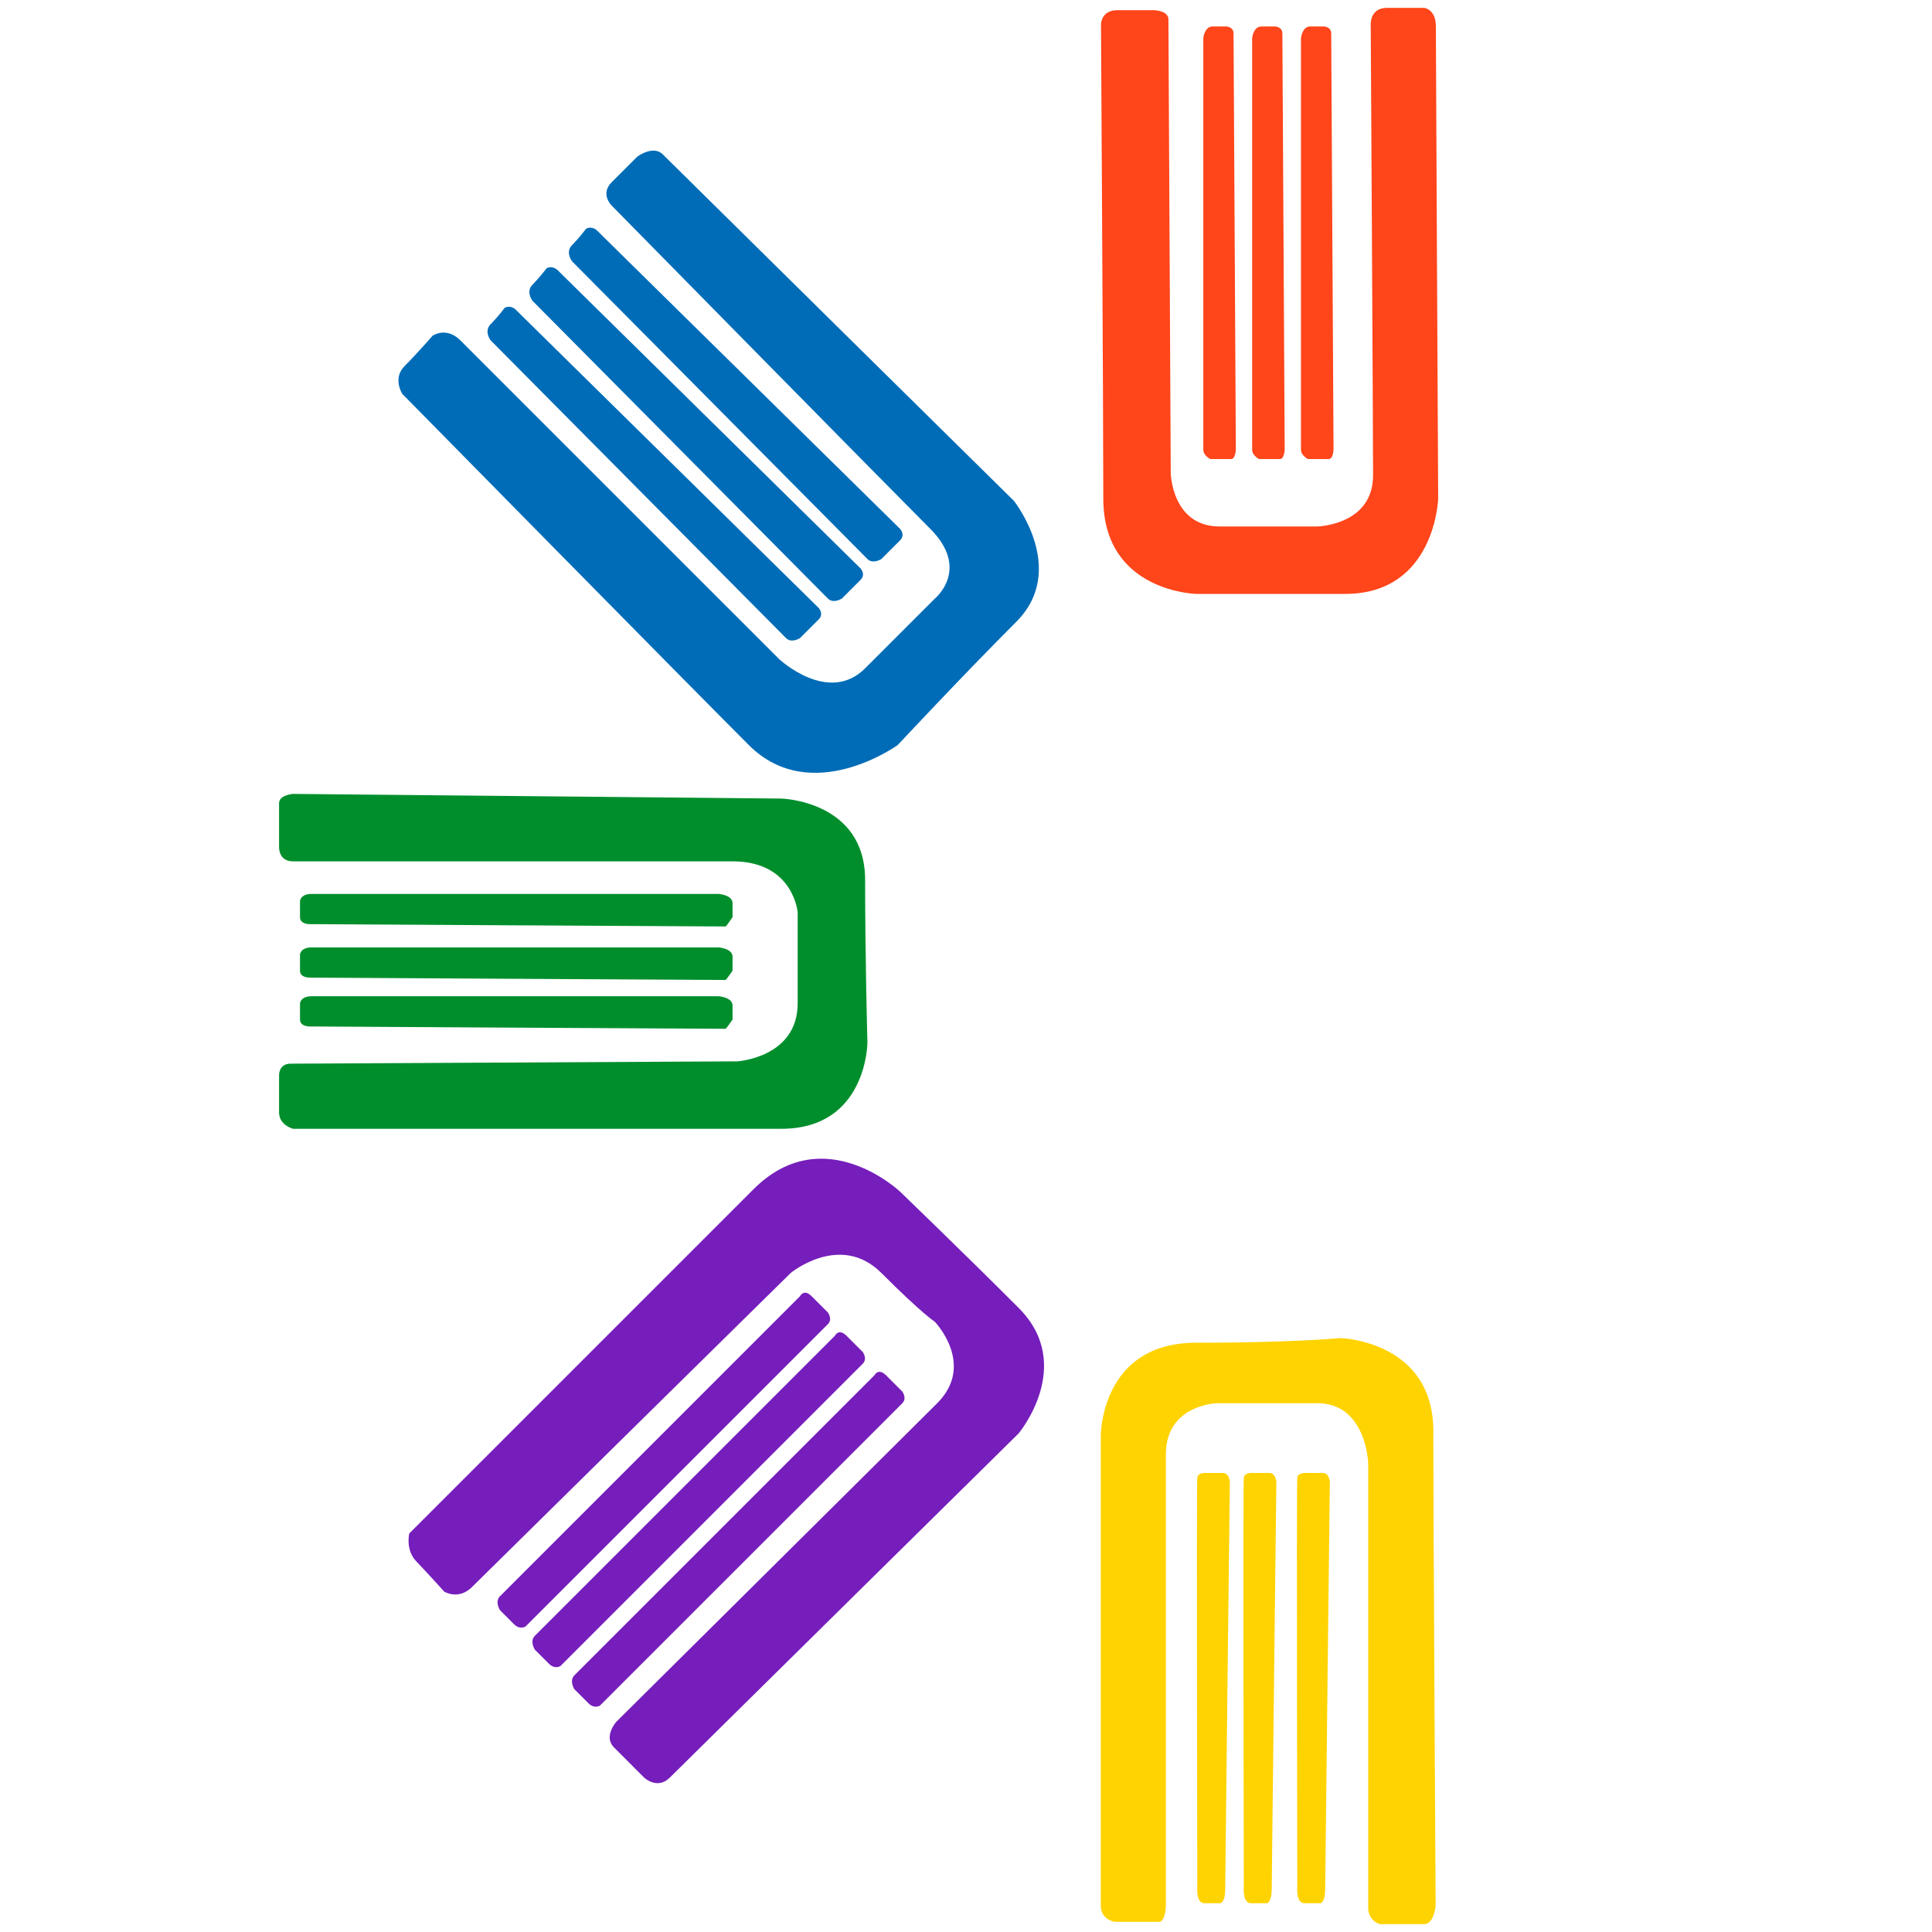 <svg xmlns="http://www.w3.org/2000/svg" width="100" height="100" viewBox="0 0 1000 1000">
  <defs>
    <style>
      .cls-1 {
        fill: #ffd300;
      }

      .cls-1, .cls-2, .cls-3, .cls-4, .cls-5 {
        fill-rule: evenodd;
      }

      .cls-2 {
        fill: #751ebb;
      }

      .cls-3 {
        fill: #008e2c;
      }

      .cls-4 {
        fill: #006cb7;
      }

      .cls-5 {
        fill: #ff451a;
      }
    </style>
  </defs>
  <g id="Mesa_de_trabajo_1" data-name="Mesa de trabajo 1">
    <g id="Logo">
      <g id="LibroAmarillo">
        <path id="LibroAmarillo_-_interior" data-name="LibroAmarillo - interior" class="cls-1" d="M671.476,976.67s-0.755,8.426,3.611,8.426h8.427s2.407-.474,2.407-7.223,2.407-210.649,2.407-210.649-0.153-4.815-3.611-4.815h-8.426s-4.366-.474-4.815,2.407S671.476,976.67,671.476,976.67Zm-51.759,0s-0.756,8.426,3.611,8.426h8.426s2.407-.474,2.407-7.223,2.408-210.649,2.408-210.649-0.154-4.815-3.611-4.815h-8.426s-4.367-.474-4.815,2.407S619.717,976.67,619.717,976.67Zm24.074,0s-0.756,8.426,3.611,8.426h8.426s2.407-.474,2.407-7.223,2.408-210.649,2.408-210.649-0.154-4.815-3.611-4.815h-8.426s-4.367-.474-4.815,2.407S643.791,976.67,643.791,976.67Z"/>
        <path id="LibroAmarillo_-_exterior" data-name="LibroAmarillo - exterior" class="cls-1" d="M603.463,986.3s-0.153,8.426-3.611,8.426h-22.87s-7.222-1.075-7.222-8.426V743.15S569.606,695,619.112,695s74.63-2.407,74.63-2.407,48.148,1.331,48.148,48.148,1.2,245.557,1.2,245.557-0.756,9.63-6.019,9.63h-22.87a8.655,8.655,0,0,1-6.019-8.426V757.594s-0.755-31.3-26.481-31.3h-51.76s-26.482.729-26.482,26.481V986.3Z"/>
      </g>
      <g id="LibroVioleta">
        <path id="LibroVioleta_-_interior" data-name="LibroVioleta - interior" class="cls-2" d="M258.8,833.428s-2.863-4.36,0-7.222L414.077,670.927s1.953-4.066,6.019,0l8.426,8.426s2.554,3.464,0,6.018L272.039,841.854s-2.862,1.953-6.018-1.2S258.8,833.428,258.8,833.428Zm1.2-9.63L415.281,668.519M260,823.8L415.281,668.519M276.854,853.891s-2.862-4.36,0-7.222L432.133,691.39s1.953-4.066,6.018,0l8.426,8.426s2.555,3.464,0,6.019L290.1,862.317s-2.862,1.953-6.019-1.2Zm20.463,20.463s-2.862-4.36,0-7.222L452.6,711.853s1.953-4.066,6.019,0l8.425,8.426s2.555,3.464,0,6.019L310.558,882.78s-2.862,1.953-6.018-1.2Z"/>
        <path id="LibroVioleta_-_exterior" data-name="LibroVioleta - exterior" class="cls-2" d="M211.854,793.705s-2.131,8.448,3.611,14.445c6.774,7.075,14.444,15.648,14.444,15.648s7.37,4.668,14.445-2.407,164.908-162.5,164.908-162.5,25.707-21.238,46.945,0,27.685,25.278,27.685,25.278,21.238,22.1,1.2,42.13S318.984,891.206,318.984,891.206s-6.793,7.651-1.2,13.241L333.429,920.1s6.793,6.448,13.24,0S527.226,741.946,527.226,741.946s29.638-35.362,0-65-61.389-60.185-61.389-60.185-39.55-37.488-75.834-1.2Z"/>
      </g>
      <g id="LibroVerde">
        <path id="LibroVerde_-_exterior" data-name="LibroVerde - exterior" class="cls-3" d="M151.668,445.833c-7.485,0-7.222-7.222-7.222-7.222V415.74c0-4.3,7.222-4.815,7.222-4.815l252.78,2.408s43.333,1.122,43.333,42.13,1.2,84.259,1.2,84.259-0.263,44.538-44.537,44.538H151.668s-7.222-1.888-7.222-8.426v-19.26s-0.263-6.018,6.018-6.018,231.113-1.2,231.113-1.2,31.3-1.888,31.3-30.093V472.314s-2.068-26.481-33.7-26.481h-227.5Z"/>
        <path id="LibroVerde_-_interior" data-name="LibroVerde - interior" class="cls-3" d="M174.539,462.685H371.947s7.223,0.52,7.223,4.815v7.222s-3.273,4.815-3.612,4.815c-7.561,0-214.26-1.2-214.26-1.2s-6.019.52-6.019-3.611V466.3s0.339-3.611,6.019-3.611h13.241Zm0,52.963H371.947s7.223,0.52,7.223,4.815v7.222s-3.273,4.815-3.612,4.815c-7.561,0-214.26-1.2-214.26-1.2s-6.019.52-6.019-3.611v-8.426s0.339-3.611,6.019-3.611h13.241Zm0-25.278H371.947s7.223,0.52,7.223,4.815v7.222s-3.273,4.815-3.612,4.815c-7.561,0-214.26-1.2-214.26-1.2s-6.019.52-6.019-3.611v-8.426s0.339-3.611,6.019-3.611h13.241Z"/>
      </g>
      <g id="LibroAzul">
        <path id="LibroAzul_-_exterior" data-name="LibroAzul - exterior" class="cls-4" d="M316.577,106.386s-6.094-5.944,0-12.037l13.241-13.241s8.236-6.207,13.24-1.2S524.819,259.258,524.819,259.258s28.212,35.583,1.2,62.593-61.389,63.8-61.389,63.8-44.726,32.312-77.037,0-179.354-181.76-179.354-181.76-5.227-8.013,1.2-14.445,14.445-15.648,14.445-15.648,7.033-5,14.444,2.407L403.244,341.11s25.467,23.885,44.537,4.815l36.111-36.112s18.584-15.12-2.407-36.111S316.577,106.386,316.577,106.386Z"/>
        <path id="LibroAzul_-_interior" data-name="LibroAzul - interior" class="cls-4" d="M253.984,176.2s-3.686-4.74,0-8.425a90.258,90.258,0,0,0,7.222-8.426s2.935-1.88,6.018,1.2S423.707,314.628,423.707,314.628s2.935,3.084,0,6.019l-9.63,9.629s-4.4,2.821-7.222,0S253.984,176.2,253.984,176.2Zm42.129-40.926s-3.685-4.74,0-8.426a90.033,90.033,0,0,0,7.223-8.426s2.935-1.88,6.018,1.2S465.837,273.7,465.837,273.7s2.935,3.084,0,6.019l-9.63,9.629s-4.4,2.821-7.222,0S296.113,135.275,296.113,135.275ZM275.65,155.738s-3.685-4.74,0-8.426a90.033,90.033,0,0,0,7.223-8.426s2.934-1.88,6.018,1.2S445.374,294.165,445.374,294.165s2.935,3.084,0,6.019l-9.63,9.629s-4.4,2.821-7.222,0S275.65,155.738,275.65,155.738Z"/>
      </g>
      <g id="LibroNaranja">
        <path id="LibroNaranja_-_exterior" data-name="LibroNaranja - exterior" class="cls-5" d="M709.493,13.7s-1.087-9.63,8.426-9.63h19.26S743.2,4.7,743.2,13.7s1.2,244.354,1.2,244.354-1.489,49.352-48.148,49.352H619.215s-48.148-.98-48.148-49.352-1.2-245.557-1.2-245.557,0.116-7.222,8.426-7.222h19.259s7.222,0.224,7.222,4.815,1.2,234.724,1.2,234.724,0.518,27.685,25.278,27.685h50.556s28.889-.579,28.889-26.481S709.493,13.7,709.493,13.7Z"/>
        <path id="LibroNaranja_-_interior" data-name="LibroNaranja - interior" class="cls-5" d="M622.826,19.719s0.582-6.019,4.815-6.019h7.222s3.611,0.232,3.611,3.611,1.2,215.465,1.2,215.465-0.22,4.815-2.407,4.815H626.437s-3.611-1.774-3.611-4.815V19.719Zm25.278,0s0.582-6.019,4.815-6.019h7.222s3.611,0.232,3.611,3.611,1.2,215.465,1.2,215.465-0.221,4.815-2.407,4.815H651.715s-3.611-1.774-3.611-4.815V19.719Zm25.278,0S673.964,13.7,678.2,13.7h7.222s3.611,0.232,3.611,3.611,1.2,215.465,1.2,215.465-0.221,4.815-2.407,4.815H676.993s-3.611-1.774-3.611-4.815V19.719Z"/>
      </g>
    </g>
  </g>
</svg>
